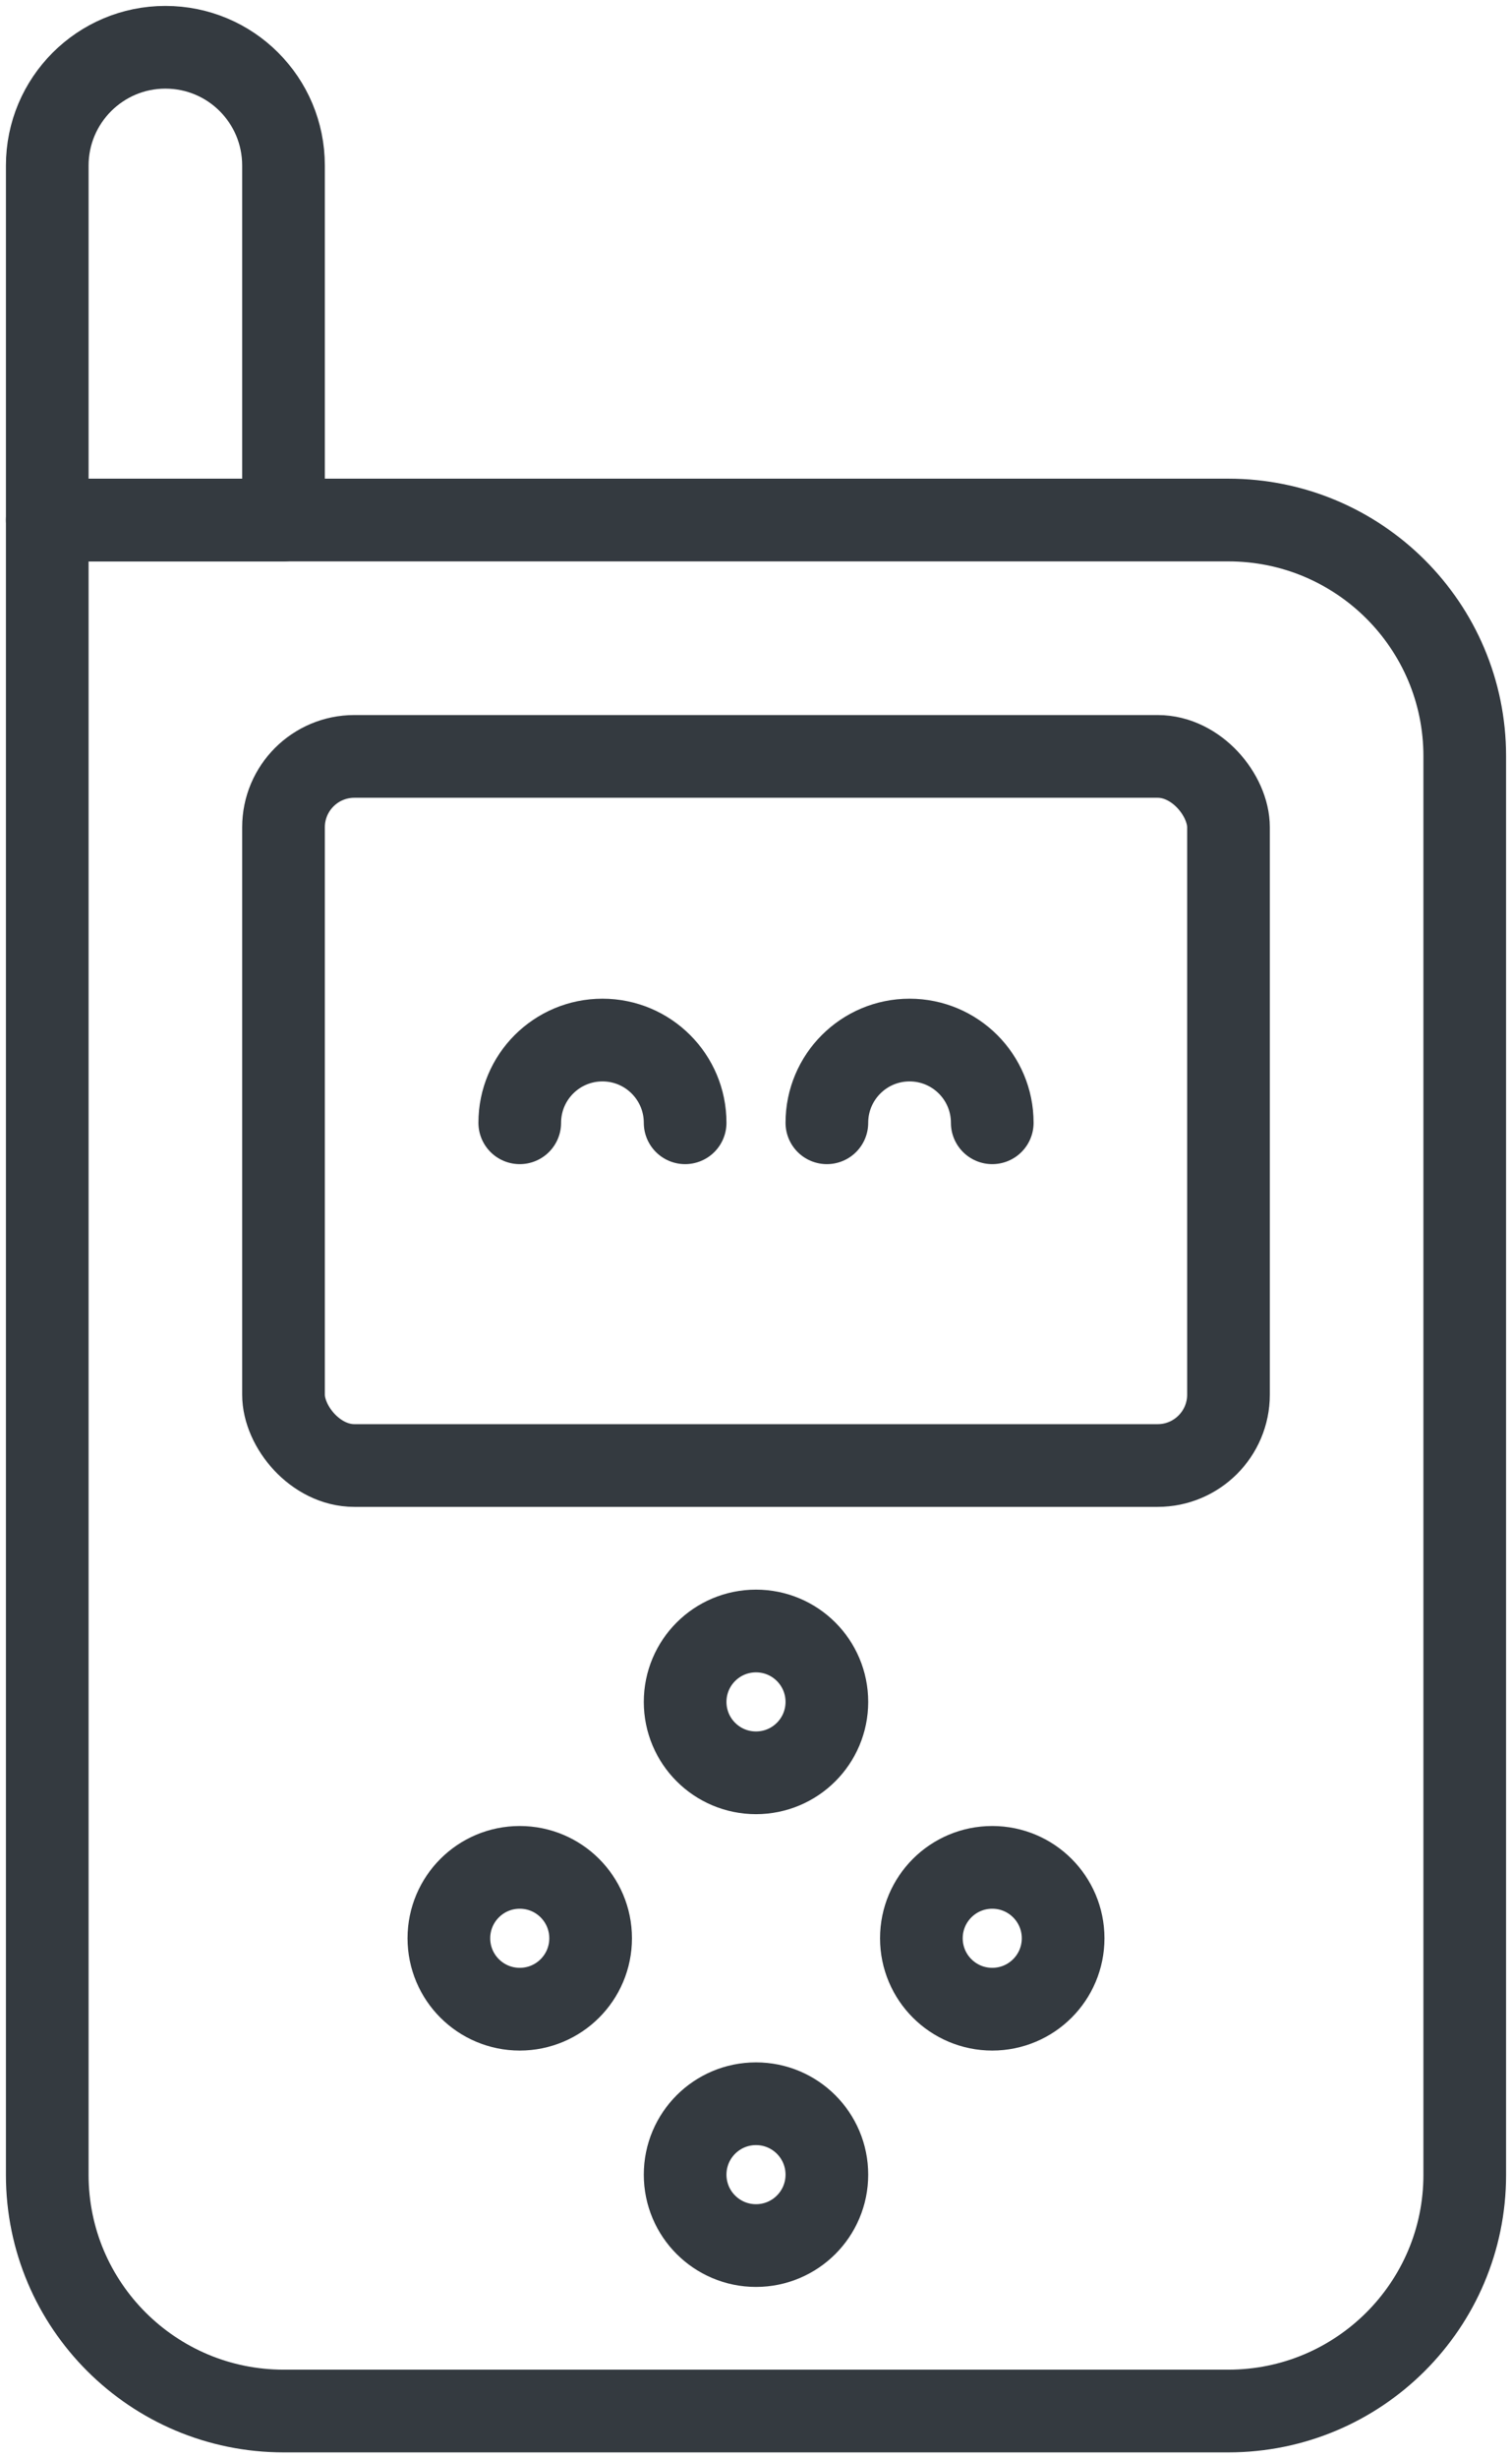 <?xml version="1.0" encoding="UTF-8"?>
<svg width="64px" height="104px" viewBox="0 0 64 104" version="1.1" xmlns="http://www.w3.org/2000/svg" xmlns:xlink="http://www.w3.org/1999/xlink">
    <!-- Generator: Sketch 47 (45396) - http://www.bohemiancoding.com/sketch -->
    <title>baby-30</title>
    <desc>Created with Sketch.</desc>
    <defs></defs>
    <g id="ALL" stroke="none" stroke-width="1" fill="none" fill-rule="evenodd" stroke-linecap="round" fill-opacity="0" stroke-linejoin="round">
        <g id="Primary" transform="translate(-9573, -8404)" stroke="#343A40" stroke-width="3.5" fill="#DBECFF">
            <g id="baby-30" transform="translate(9575, 8406)">
                <path d="M0,20 L49.991,20 C55.519,20 60,24.473 60,29.99 L60,90.01 C60,95.527 55.515,100 49.991,100 L10.009,100 C4.481,100 0,95.527 0,90.01 L0,20 Z" id="Layer-1"></path>
                <path d="M30,93 C31.657,93 33,91.657 33,90 C33,88.343 31.657,87 30,87 C28.343,87 27,88.343 27,90 C27,91.657 28.343,93 30,93 Z" id="Layer-2"></path>
                <path d="M30,73 C31.657,73 33,71.657 33,70 C33,68.343 31.657,67 30,67 C28.343,67 27,68.343 27,70 C27,71.657 28.343,73 30,73 Z" id="Layer-3"></path>
                <path d="M40,83 C41.657,83 43,81.657 43,80 C43,78.343 41.657,77 40,77 C38.343,77 37,78.343 37,80 C37,81.657 38.343,83 40,83 Z" id="Layer-4"></path>
                <path d="M20,83 C21.657,83 23,81.657 23,80 C23,78.343 21.657,77 20,77 C18.343,77 17,78.343 17,80 C17,81.657 18.343,83 20,83 Z" id="Layer-5"></path>
                <rect id="Layer-6" x="10" y="30" width="40" height="30" rx="3"></rect>
                <path d="M27,45.5 C27,43.567 25.433,42 23.5,42 C21.567,42 20,43.567 20,45.5" id="Layer-7"></path>
                <path d="M40,45.5 C40,43.567 38.433,42 36.5,42 C34.567,42 33,43.567 33,45.5" id="Layer-8"></path>
                <path d="M10,20 L10,5.004 C10,2.23 7.761,0 5,0 C2.244,0 0,2.241 0,5.004 L0,20 L10,20 Z" id="Layer-9"></path>
            </g>
        </g>
    </g>
</svg>